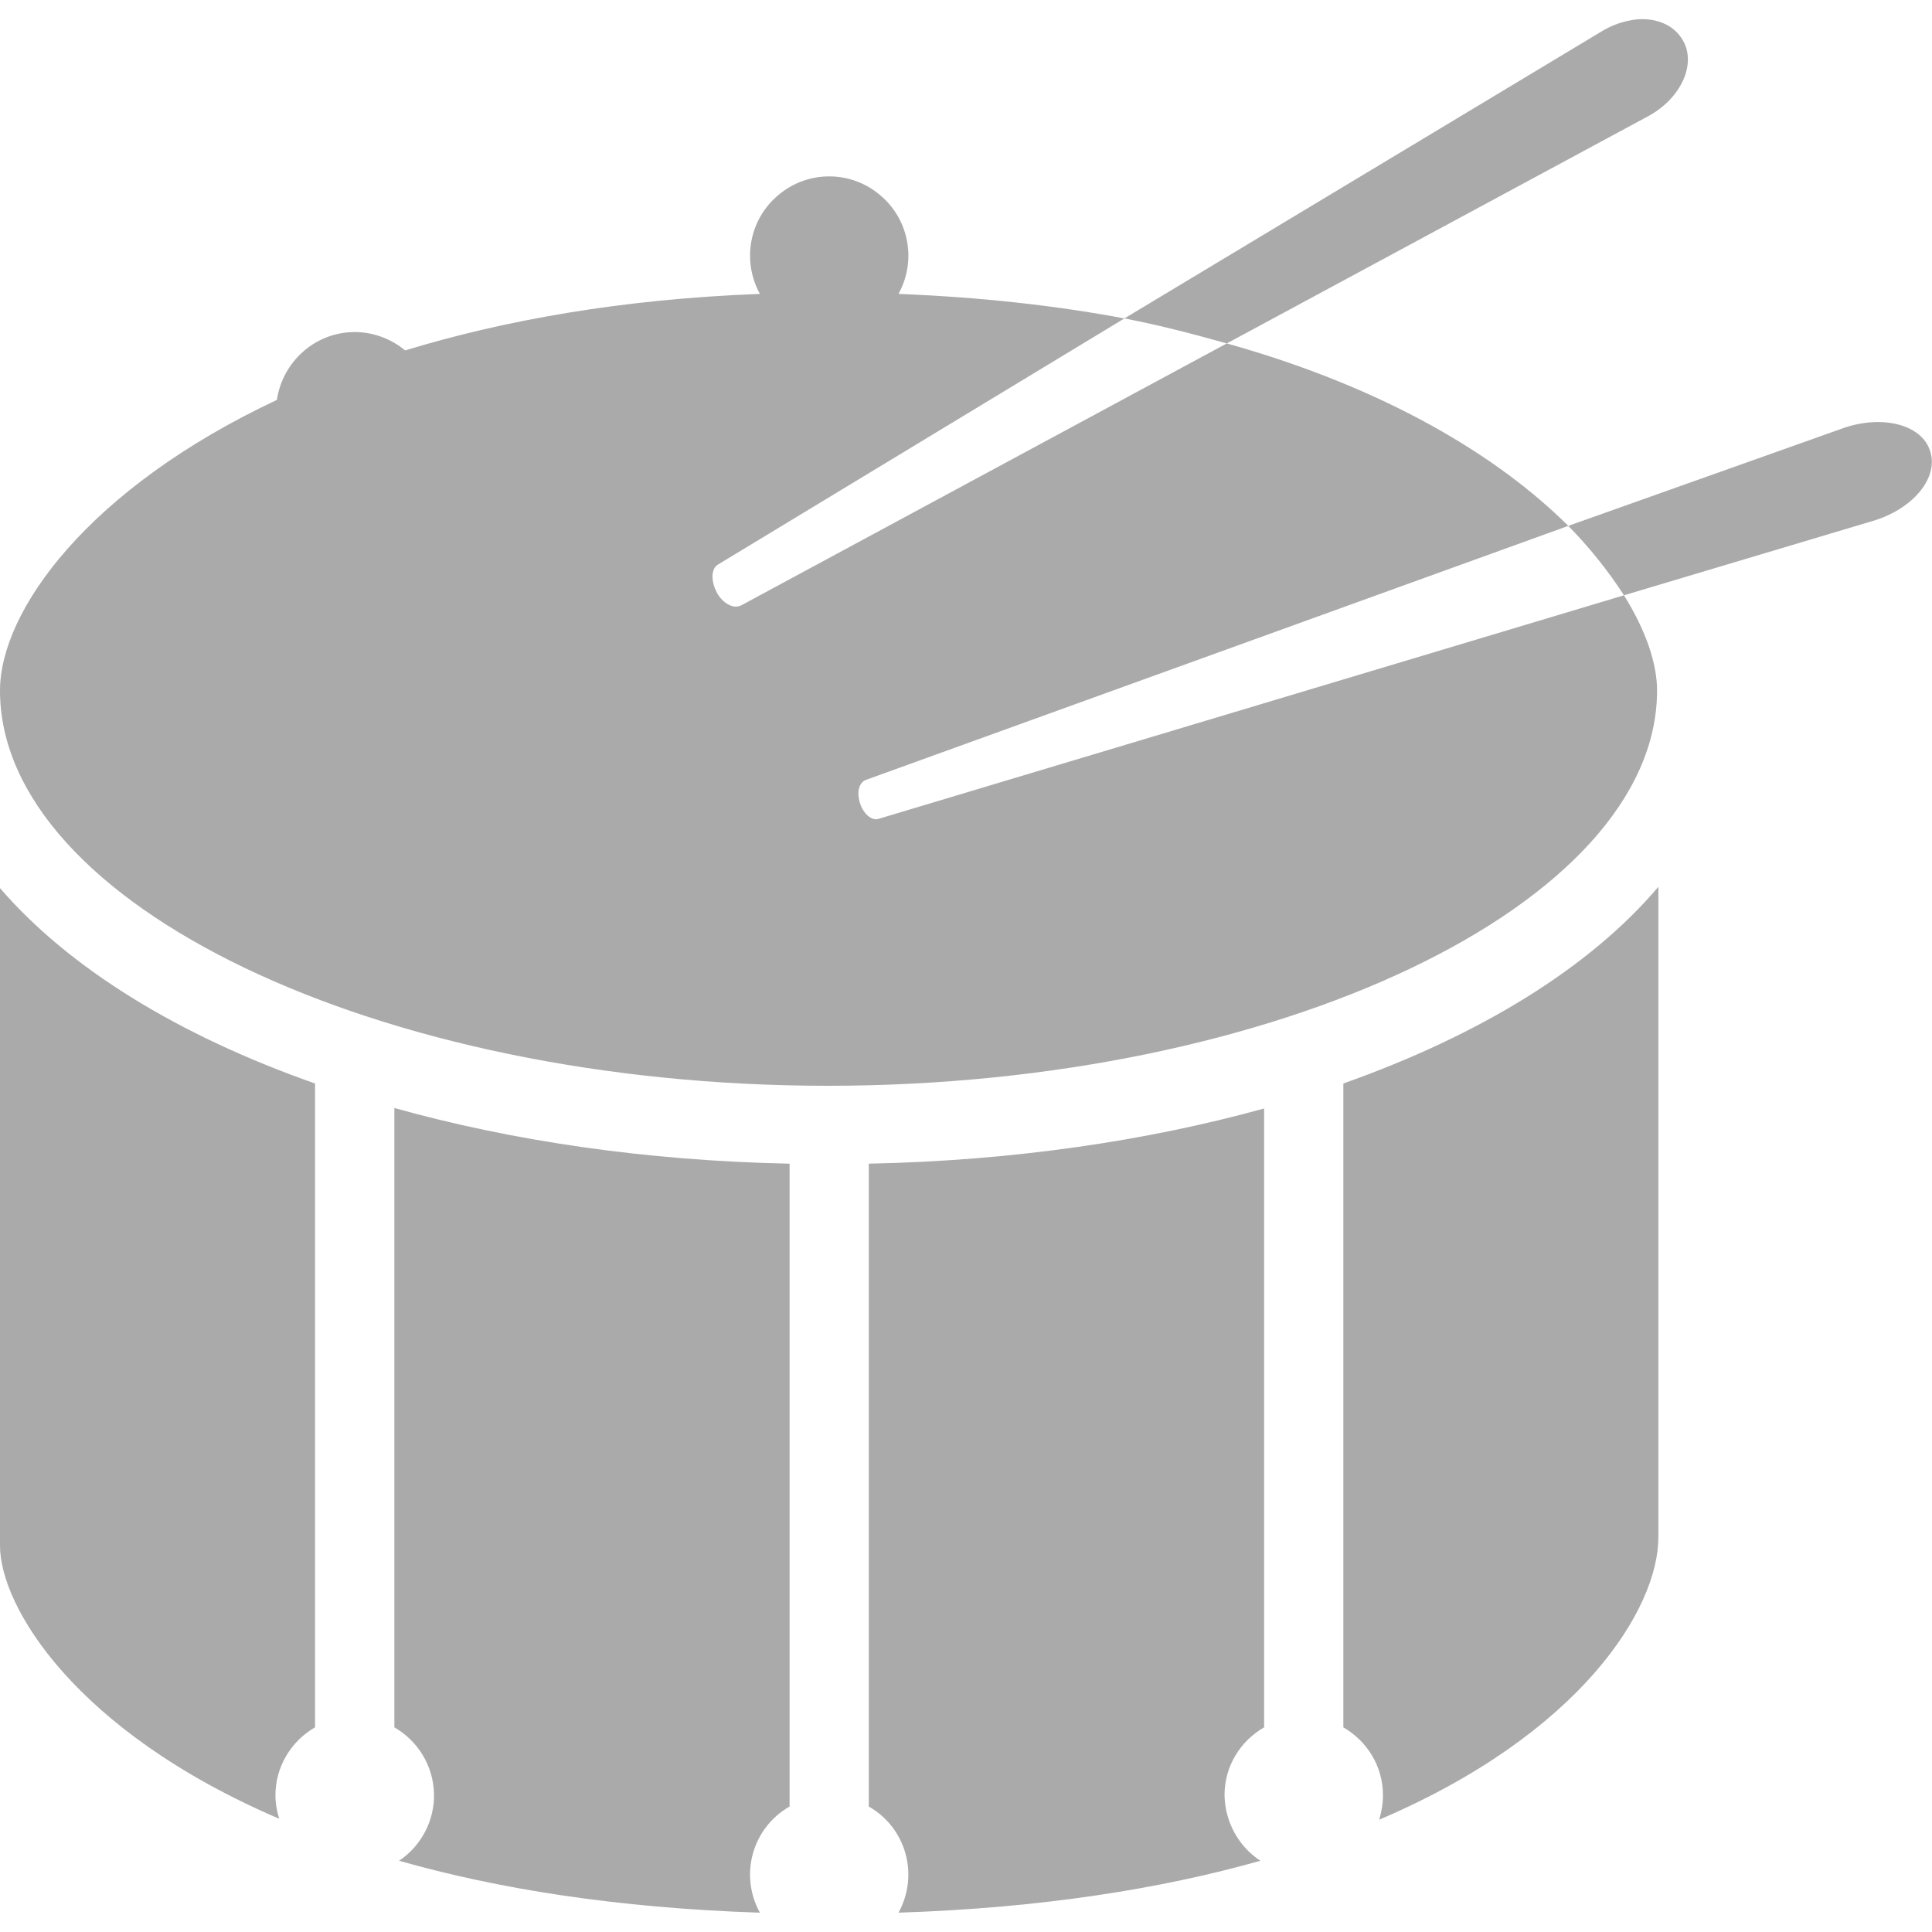 
<svg xmlns="http://www.w3.org/2000/svg" xmlns:xlink="http://www.w3.org/1999/xlink" width="16px" height="16px" viewBox="0 0 16 16" version="1.1">
<g id="surface1">
<path style=" stroke:none;fill-rule:nonzero;fill:#aaaaaa;fill-opacity:1;" d="M 13.559 0.16 C 13.449 0.172 13.348 0.207 13.254 0.266 L 9.312 2.637 C 9.613 2.695 9.895 2.77 10.16 2.844 L 13.652 0.961 C 13.918 0.816 14.051 0.535 13.938 0.336 C 13.867 0.211 13.727 0.148 13.559 0.16 Z M 10.16 2.844 L 6.141 5.012 C 6.078 5.047 5.988 5 5.938 4.91 C 5.887 4.816 5.887 4.711 5.945 4.676 L 9.312 2.637 C 8.746 2.531 8.125 2.461 7.441 2.434 C 7.594 2.156 7.527 1.812 7.285 1.613 C 7.043 1.41 6.691 1.41 6.449 1.613 C 6.207 1.812 6.141 2.156 6.293 2.434 C 5.148 2.477 4.176 2.652 3.355 2.902 C 3.238 2.805 3.09 2.75 2.938 2.75 C 2.609 2.75 2.34 2.996 2.293 3.312 C 0.727 4.047 0 5.062 0 5.719 C 0 7.488 3.137 8.992 6.855 8.992 C 10.574 8.992 13.723 7.488 13.723 5.719 C 13.723 5.492 13.629 5.219 13.449 4.93 L 7.277 6.781 C 7.219 6.801 7.148 6.738 7.121 6.648 C 7.094 6.559 7.113 6.477 7.176 6.457 L 12.988 4.355 C 12.41 3.781 11.484 3.215 10.16 2.844 Z M 12.988 4.355 C 13.16 4.531 13.316 4.723 13.449 4.93 L 15.504 4.316 C 15.84 4.219 16.059 3.957 15.984 3.734 C 15.914 3.512 15.578 3.43 15.25 3.551 Z M 13.734 7.344 C 13.168 8.012 12.262 8.57 11.125 8.973 L 11.125 14.305 C 11.32 14.418 11.453 14.625 11.453 14.867 C 11.453 14.938 11.441 15.008 11.422 15.07 C 13.09 14.359 13.734 13.324 13.734 12.73 Z M 0 7.355 L 0 12.801 C 0 13.301 0.617 14.336 2.312 15.062 C 2.293 15 2.281 14.934 2.281 14.867 C 2.281 14.637 2.406 14.422 2.609 14.305 L 2.609 8.973 C 1.473 8.574 0.57 8.016 0 7.355 Z M 3.266 9.18 L 3.266 14.305 C 3.461 14.418 3.586 14.621 3.594 14.848 C 3.602 15.07 3.492 15.285 3.305 15.41 C 4.117 15.641 5.102 15.801 6.293 15.84 C 6.121 15.527 6.23 15.137 6.539 14.961 L 6.539 9.637 C 5.352 9.613 4.242 9.449 3.266 9.176 Z M 10.469 9.18 C 9.496 9.449 8.383 9.613 7.195 9.637 L 7.195 14.961 C 7.504 15.137 7.613 15.527 7.441 15.84 C 8.629 15.801 9.621 15.641 10.438 15.41 C 10.254 15.289 10.145 15.086 10.141 14.867 C 10.141 14.625 10.273 14.418 10.469 14.305 Z M 10.469 9.18 "/>
</g>
</svg>
